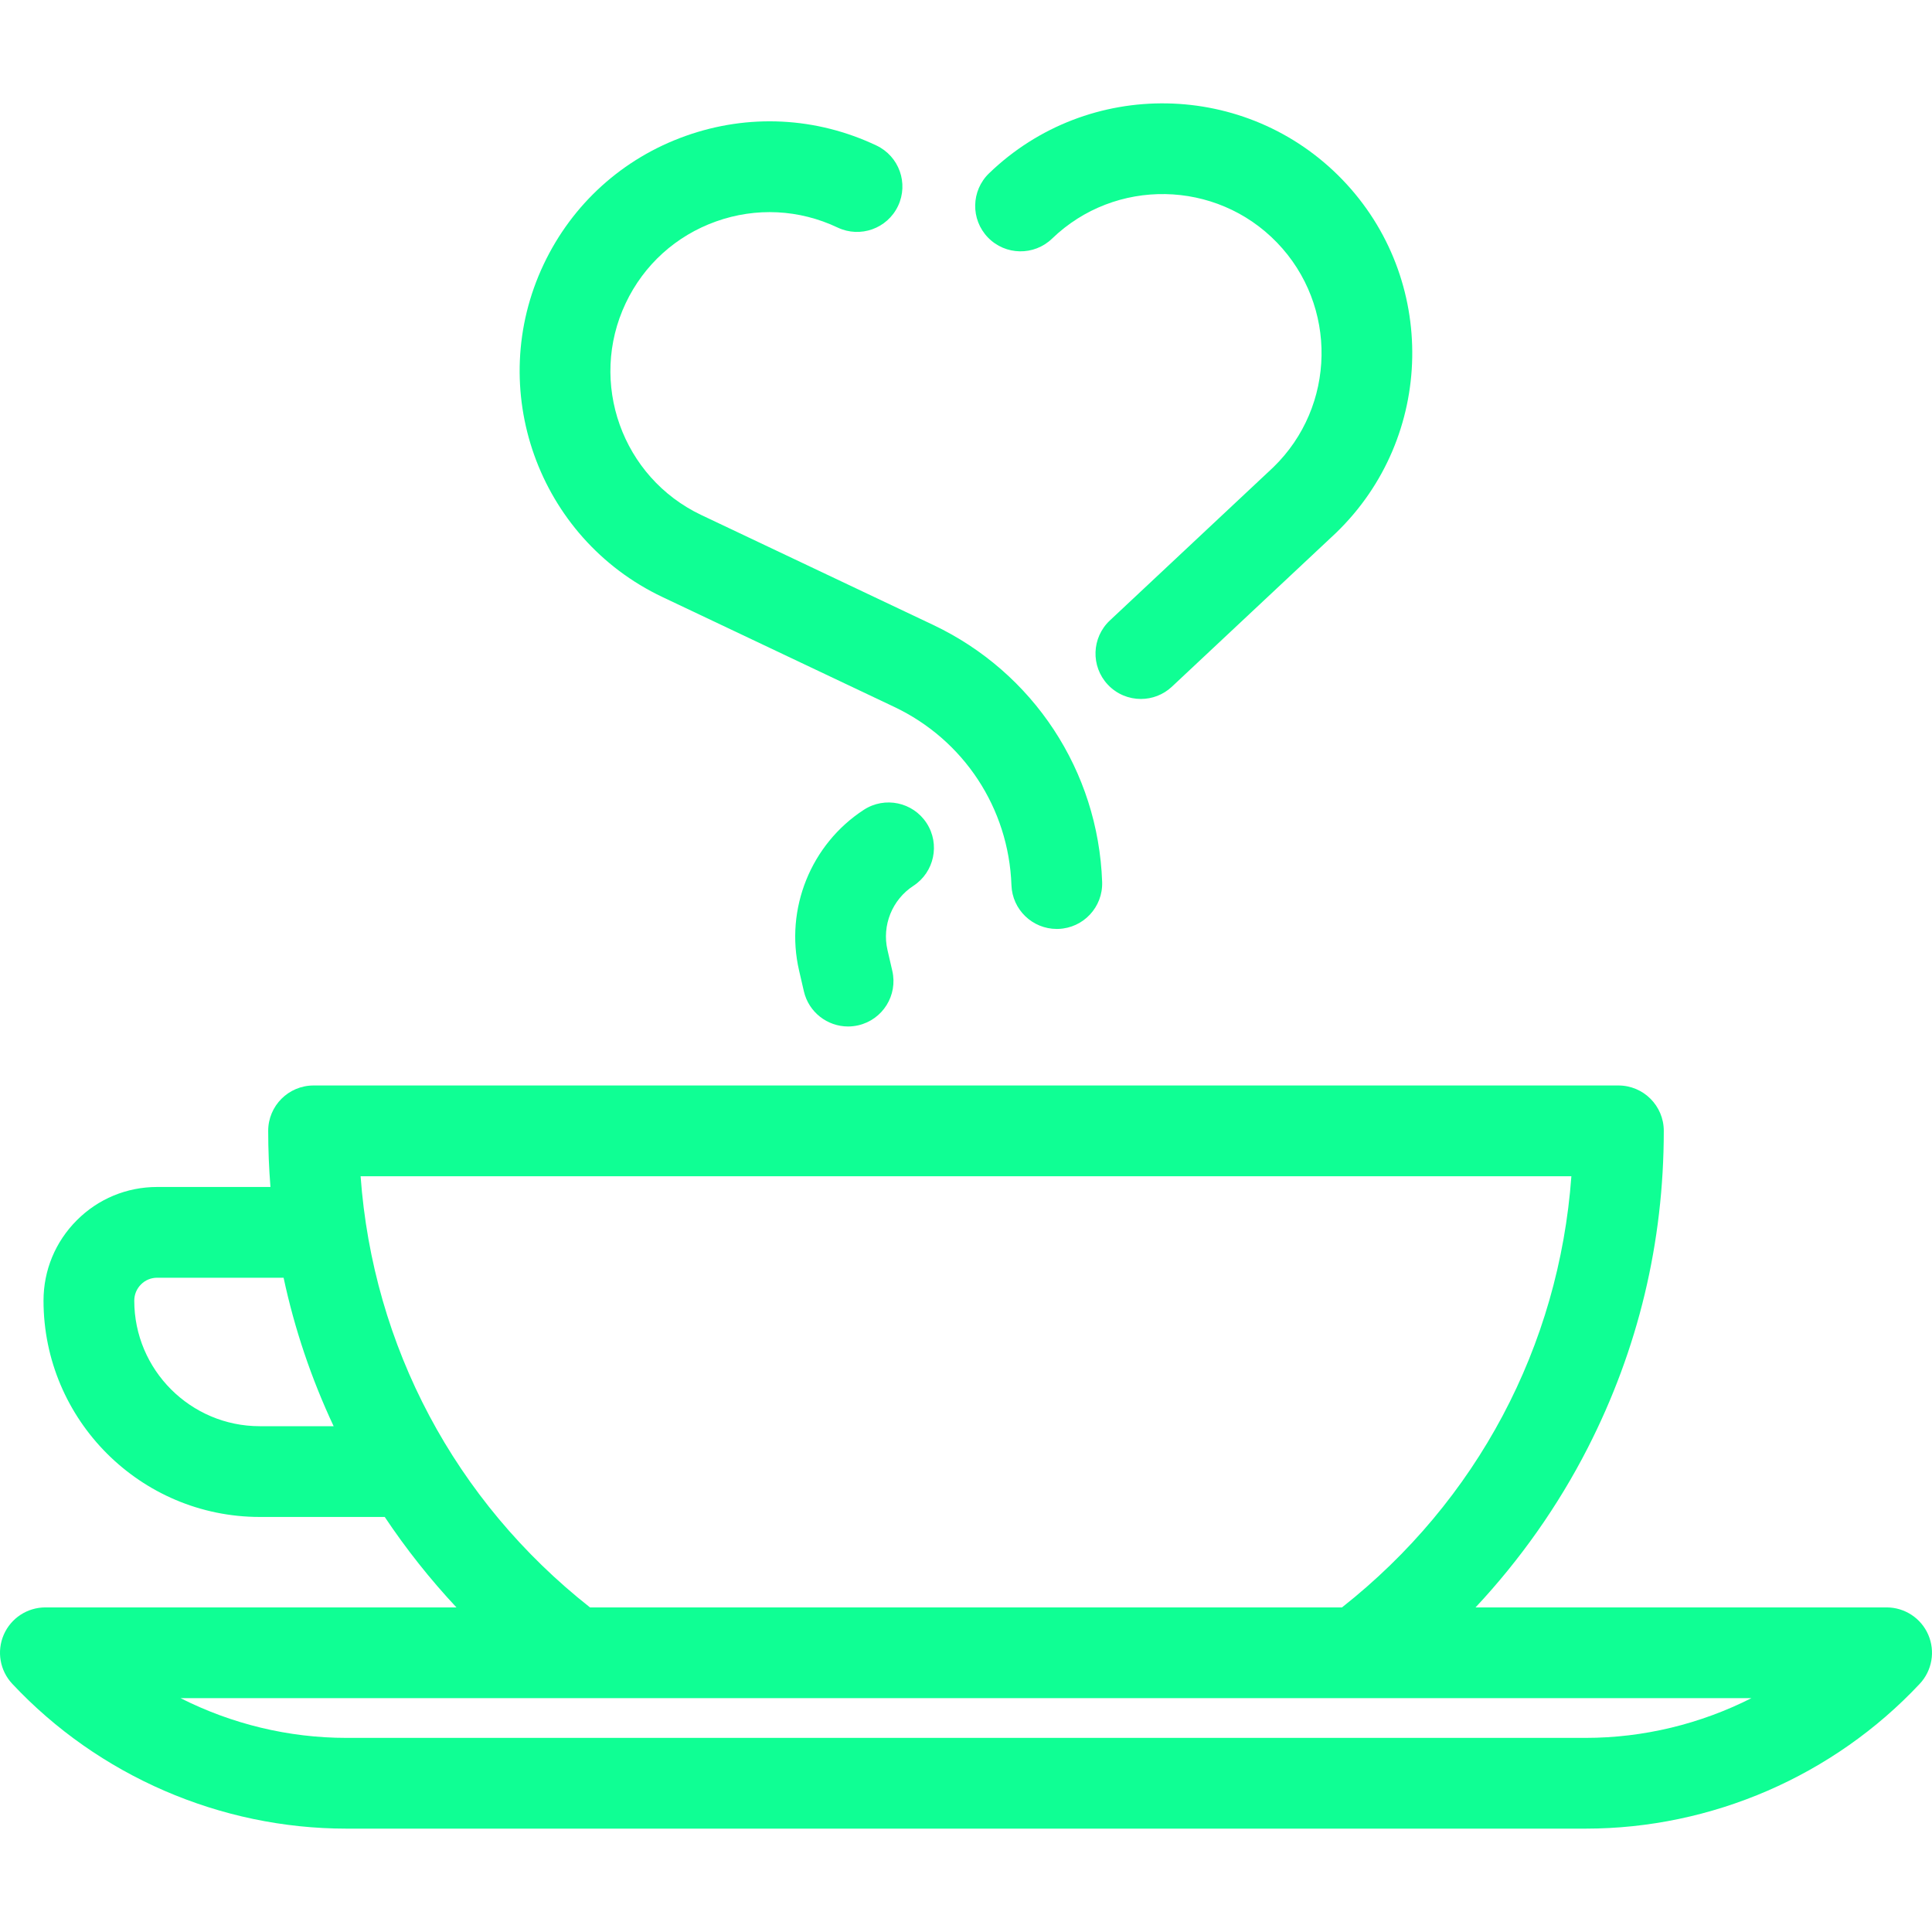 <?xml version="1.0" encoding="iso-8859-1"?>
<!-- Uploaded to: SVG Repo, www.svgrepo.com, Generator: SVG Repo Mixer Tools -->
<!DOCTYPE svg PUBLIC "-//W3C//DTD SVG 1.1//EN" "http://www.w3.org/Graphics/SVG/1.1/DTD/svg11.dtd">
<svg fill="#0fff94" height="40px" width="40px" version="1.1" id="Capa_1" xmlns="http://www.w3.org/2000/svg" xmlns:xlink="http://www.w3.org/1999/xlink" 
	 viewBox="0 0 425.762 425.762" xml:space="preserve">
<g>
	<path d="M424.938,360.253c-1.585-3.657-5.19-6.023-9.176-6.023h-90.591c9.831-10.514,18.209-22.385,24.735-35.159
		c11.113-21.758,16.749-45.262,16.749-69.86c0-5.523-4.478-10-10-10H69.103c-5.522,0-10,4.477-10,10
		c0,4.156,0.175,8.277,0.496,12.367h-24.96c-6.708,0-13.002,2.611-17.711,7.338c-4.731,4.732-7.338,11.022-7.338,17.711
		c0,26.286,21.38,47.67,47.66,47.67h27.536c4.705,7.056,10.002,13.729,15.802,19.933H10c-3.985,0-7.591,2.367-9.176,6.023
		c-1.584,3.657-0.847,7.906,1.879,10.814c19.007,20.284,45.851,31.917,73.648,31.917H349.41c27.797,0,54.641-11.633,73.648-31.917
		C425.784,368.16,426.522,363.91,424.938,360.253z M29.589,286.627c0-1.347,0.525-2.615,1.494-3.583
		c0.941-0.946,2.204-1.466,3.555-1.466h27.859c2.405,11.249,6.087,22.179,11.028,32.72H57.249
		C41.997,314.297,29.589,301.884,29.589,286.627z M79.466,259.211h266.825c-2.732,37.482-20.782,71.547-50.553,95.019h-165.72
		C100.248,330.758,82.197,296.693,79.466,259.211z M349.41,382.985H76.352c-12.784,0-25.318-3.069-36.558-8.755h346.173
		C374.728,379.916,362.195,382.985,349.41,382.985z"/>
	<path d="M145.989,131.572l51.064,24.204c15.341,7.271,25.243,22.328,25.843,39.293c0.191,5.399,4.628,9.647,9.987,9.646
		c0.12,0,0.24-0.002,0.36-0.006c5.52-0.195,9.835-4.828,9.641-10.347c-0.865-24.464-15.145-46.174-37.265-56.659l-51.064-24.204
		c-17.468-8.28-24.942-29.227-16.663-46.694c4.011-8.462,11.077-14.855,19.896-18.002c8.82-3.147,18.336-2.672,26.798,1.339
		c4.993,2.367,10.954,0.238,13.319-4.753c2.365-4.991,0.237-10.954-4.753-13.319c-13.288-6.299-28.236-7.045-42.087-2.103
		c-13.851,4.943-24.947,14.983-31.246,28.272C106.818,85.672,118.557,118.569,145.989,131.572z"/>
	<path d="M231.852,52.583c13.909-13.424,36.146-13.027,49.57,0.881c13.408,13.893,13.03,36.094-0.832,49.523l-36.009,33.749
		c-4.029,3.777-4.234,10.105-0.457,14.135c1.968,2.101,4.63,3.162,7.298,3.162c2.451,0,4.907-0.896,6.837-2.704l36.065-33.802
		c0.035-0.034,0.07-0.067,0.105-0.101c21.845-21.082,22.465-56.005,1.383-77.85s-56.006-22.465-77.85-1.383
		c-3.974,3.835-4.087,10.166-0.251,14.14C221.546,56.306,227.879,56.418,231.852,52.583z"/>
	<path d="M201.273,195.224c4.628-3.014,5.937-9.209,2.923-13.837s-9.209-5.938-13.837-2.923
		c-11.672,7.601-17.405,21.826-14.268,35.396l1.063,4.599c1.069,4.623,5.184,7.75,9.734,7.75c0.746,0,1.504-0.084,2.262-0.259
		c5.381-1.245,8.734-6.615,7.49-11.996l-1.063-4.599C194.324,203.937,196.613,198.259,201.273,195.224z"/>
</g>
</svg>